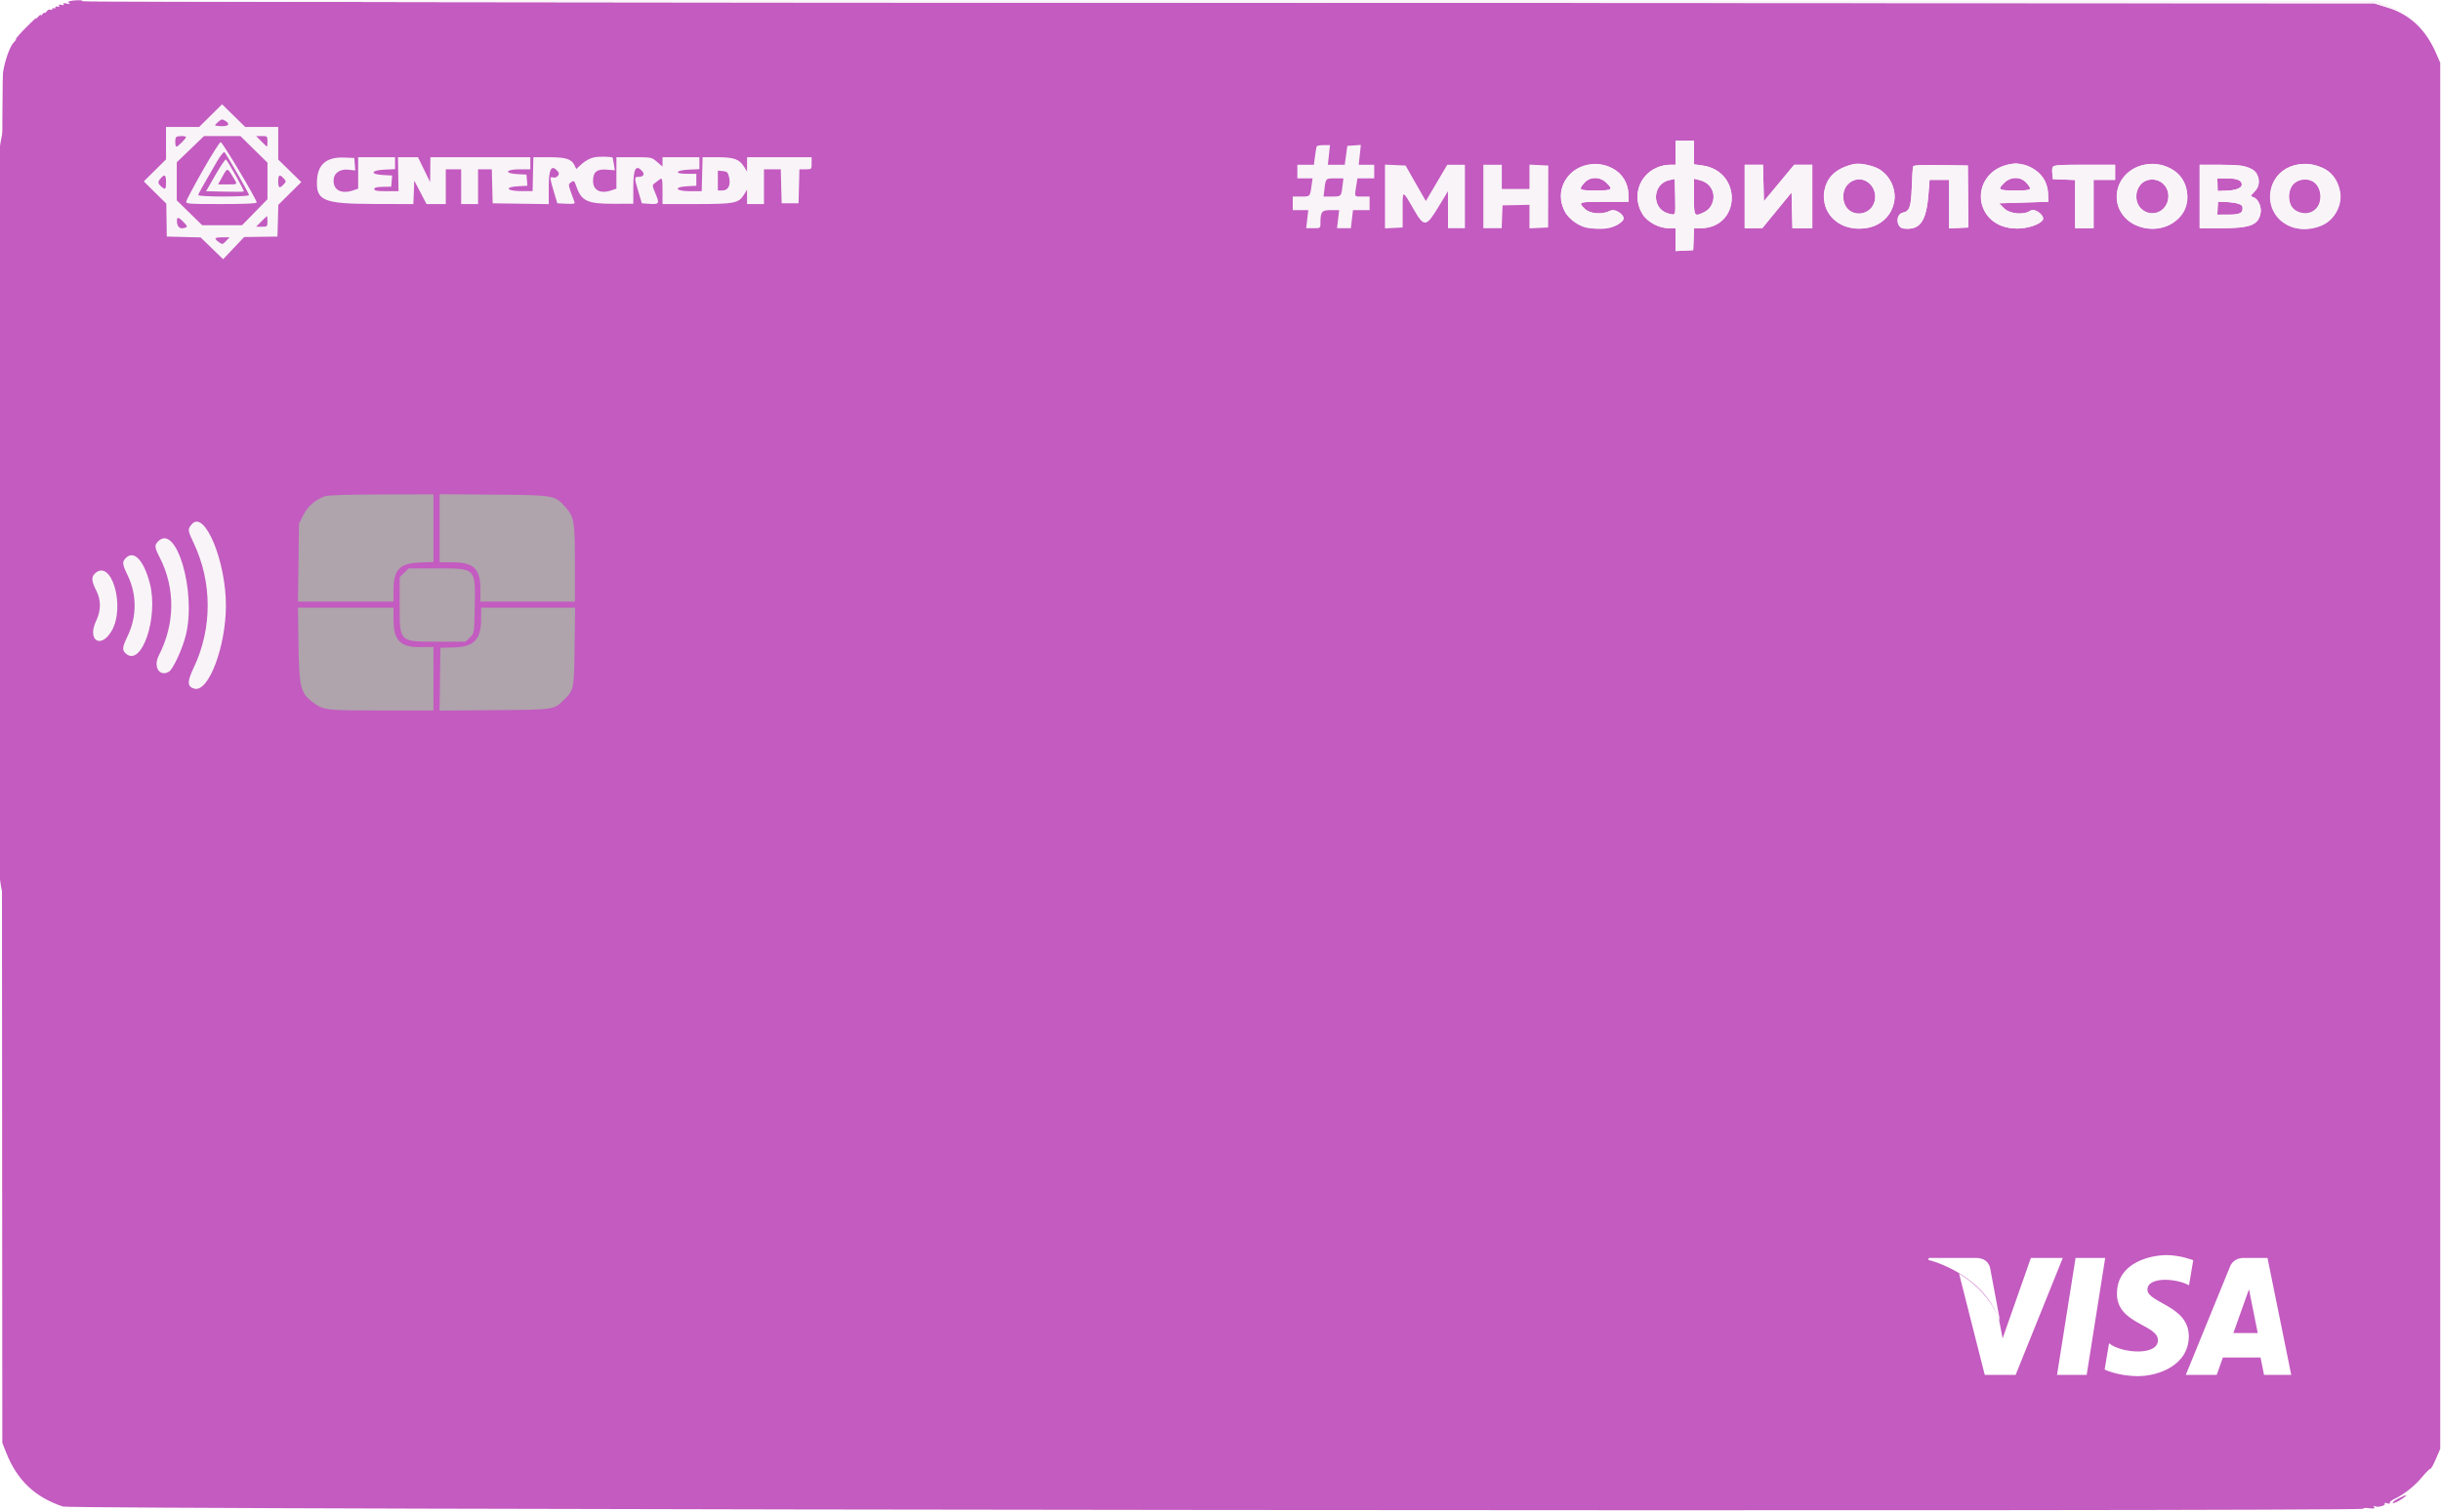 <svg width="360" height="223" viewBox="0 0 360 223" fill="none" xmlns="http://www.w3.org/2000/svg">
<g clip-path="url(#clip0)">
<g filter="url(#filter0_d)">
<rect x="-0.212" y="0.34" width="228.738" height="143.89" rx="20" transform="rotate(-0.061 -0.212 0.34)" fill="#C35BC0"/>
</g>
<path fill-rule="evenodd" clip-rule="evenodd" d="M10.339 0.16C9.992 0.247 9.97 0.307 10.226 0.475C10.436 0.612 10.322 0.632 9.886 0.532C9.449 0.432 9.277 0.46 9.375 0.615C9.469 0.764 9.344 0.804 9.034 0.724C8.701 0.639 8.596 0.68 8.705 0.854C8.809 1.019 8.742 1.063 8.514 0.977C8.32 0.903 8.162 0.96 8.162 1.104C8.162 1.247 8.06 1.302 7.935 1.226C7.811 1.15 7.708 1.2 7.708 1.337C7.708 1.474 7.591 1.515 7.447 1.428C7.304 1.341 7.049 1.454 6.88 1.681C6.713 1.907 6.575 2.003 6.575 1.895C6.575 1.787 6.414 1.893 6.218 2.131C6.022 2.37 5.931 2.414 6.016 2.23C6.102 2.046 5.931 2.151 5.637 2.463C5.342 2.776 5.201 2.876 5.323 2.686C5.445 2.496 4.806 3.084 3.903 3.991C3 4.899 2.305 5.685 2.359 5.738C2.413 5.791 2.273 6.015 2.048 6.237C1.478 6.798 0.727 8.873 0.45 10.652C0.292 11.668 0.238 44.582 0.279 112.503L0.341 212.853L0.925 214.33C2.533 218.387 5.183 220.896 9.295 222.254C10.687 222.713 348.854 223.034 348.566 222.576C348.493 222.459 348.839 222.426 349.381 222.497C350.12 222.595 350.283 222.559 350.139 222.33C350.016 222.135 350.044 222.093 350.223 222.201C350.6 222.43 351.875 222.121 351.7 221.842C351.607 221.696 351.74 221.671 352.066 221.773C352.368 221.867 352.523 221.847 352.444 221.722C352.371 221.607 352.691 221.335 353.153 221.118C354.548 220.465 356.104 219.231 357.208 217.902C357.783 217.209 358.331 216.666 358.426 216.692C358.52 216.72 358.888 216.067 359.243 215.243L359.887 213.745V111.5V9.254L359.274 7.848C357.746 4.34 355.422 2.15 352.13 1.115L350.139 0.489L180.986 0.412C87.951 0.369 11.95 0.261 12.094 0.17C12.379 -0.008 11.037 -0.016 10.339 0.16ZM38.602 18.732H41.034V21.135V23.537L42.734 25.199L44.435 26.861L42.742 28.538L41.048 30.216L40.984 32.558L40.92 34.899L38.464 34.935L36.008 34.97L34.459 36.607L32.909 38.244L31.248 36.635L29.586 35.025L27.092 34.962L24.598 34.899L24.562 32.472L24.525 30.044L22.867 28.402L21.208 26.76L22.846 25.138L24.484 23.515V21.124V18.732H26.927H29.37L31.059 17.059L32.748 15.386L34.459 17.059L36.169 18.732H38.602ZM32.079 18.062C31.854 18.308 31.71 18.515 31.76 18.524C33.326 18.782 34.131 18.486 33.383 17.927C32.833 17.516 32.555 17.546 32.079 18.062ZM25.995 20.218C25.78 20.431 25.808 21.63 26.029 21.63C26.249 21.63 27.432 20.446 27.432 20.224C27.432 20.026 26.196 20.021 25.995 20.218ZM28.083 22.006L26.071 23.941V26.749V29.556L27.947 31.392L29.821 33.226H32.761H35.701L37.574 31.309L39.447 29.39V26.694V23.999L37.449 22.034L35.452 20.07H32.773H30.093L28.083 22.006ZM38.54 20.85C38.963 21.28 39.34 21.63 39.378 21.63C39.415 21.63 39.447 21.28 39.447 20.85C39.447 20.099 39.415 20.07 38.609 20.07H37.771L38.54 20.85ZM249.825 22.494V24.249L250.994 24.401C257.015 25.188 256.791 33.672 250.749 33.672H249.844L249.778 35.289L249.711 36.906L248.408 36.973L247.104 37.04V35.356V33.672H246.128C244.665 33.672 242.92 32.732 242.228 31.571C240.24 28.234 242.531 24.307 246.465 24.307H247.104V22.523V20.739H248.465H249.825V22.494ZM35.337 25.298C36.724 27.684 37.859 29.741 37.859 29.87C37.859 30.027 36.136 30.105 32.63 30.105C27.72 30.105 27.404 30.08 27.472 29.703C27.598 29.006 32.268 20.962 32.547 20.962C32.693 20.962 33.949 22.913 35.337 25.298ZM195.991 22.857L195.834 24.307H197.079H198.324L198.514 22.913L198.704 21.519L199.7 21.449L200.696 21.379L200.543 22.842L200.391 24.307H201.531H202.671V25.31V26.314H201.434H200.198L200.064 27.15C199.744 29.149 199.672 28.99 200.889 28.99H201.99V29.993V30.997H200.766H199.542L199.384 32.335L199.226 33.672H198.206H197.185L197.344 32.335L197.501 30.997H196.26C194.91 30.997 194.736 31.229 194.736 33.031C194.736 33.645 194.691 33.672 193.687 33.672H192.638L192.792 32.335L192.945 30.997L191.801 30.997H190.656V29.993V28.99H191.898C193.26 28.99 193.201 29.059 193.46 27.15L193.575 26.314H192.455L191.335 26.314V25.31V24.307L192.557 24.307H193.777L193.939 23.025C194.145 21.395 194.135 21.407 195.23 21.407H196.149L195.991 22.857ZM32.026 23.782C29.842 27.522 29.245 28.596 29.245 28.786C29.245 28.901 30.883 28.99 32.986 28.99C35.142 28.99 36.726 28.901 36.726 28.782C36.726 28.553 33.411 22.747 33.108 22.445C33.004 22.341 32.517 22.943 32.026 23.782ZM90.366 23.273C90.38 23.289 90.454 23.713 90.533 24.213L90.674 25.123L89.487 25.026C88.032 24.908 87.462 25.374 87.462 26.681C87.462 28.083 88.551 28.639 90.193 28.075L90.908 27.831V25.512V23.191H93.507C96.091 23.191 96.111 23.196 96.907 23.884L97.708 24.576V23.884V23.191H100.429H103.15V24.074V24.956L101.637 25.021C99.609 25.11 99.335 25.644 101.317 25.644H102.696V26.525V27.406L101.392 27.473C99.247 27.583 99.585 28.209 101.789 28.209H103.489L103.554 25.7L103.618 23.191H105.775C108.236 23.191 109.039 23.477 109.733 24.596L110.175 25.31L110.176 24.251L110.177 23.191H114.938H119.698V24.084C119.698 24.974 119.697 24.976 118.799 24.976H117.9L117.836 27.484L117.771 29.993H116.525H115.278L115.213 27.484L115.15 24.976H113.91H112.671V27.54V30.105H111.424H110.177L110.176 29.046L110.175 27.986L109.718 28.724C108.941 29.977 108.294 30.105 102.703 30.105H97.708V28.209C97.708 26.274 97.667 26.141 97.189 26.544C97.039 26.671 96.743 26.897 96.532 27.046C96.177 27.298 96.187 27.41 96.691 28.61C97.308 30.083 97.241 30.176 95.644 30.063L94.66 29.993L94.161 28.321C93.521 26.175 93.521 26.09 94.181 26.09C94.862 26.09 95.119 25.735 94.754 25.3C93.81 24.182 93.401 24.852 93.401 27.518V30.06L90.517 30.065C86.634 30.071 85.763 29.671 85.013 27.536C84.696 26.632 84.644 26.589 84.232 26.887C83.757 27.232 83.731 27.079 84.739 29.838C84.82 30.06 84.532 30.113 83.518 30.061L82.192 29.993L81.693 28.321C81.092 26.307 81.061 26.006 81.478 26.163C82.043 26.377 82.669 25.756 82.313 25.334C81.337 24.178 80.932 24.826 80.932 27.545V30.114L76.795 30.054L72.658 29.993L72.594 27.484L72.53 24.976H71.517H70.505V27.54V30.105H69.258H68.011V27.54V24.976H66.877H65.744V27.54V30.105H64.324L62.904 30.105L62 28.376L61.096 26.648L61.031 28.379L60.964 30.109L55.249 30.092C47.631 30.07 46.555 29.612 46.76 26.477C46.909 24.192 48.219 23.138 50.782 23.242L52.255 23.303L52.323 24.224L52.392 25.147L51.417 25.039C50.101 24.895 49.195 25.557 49.195 26.664C49.195 28.083 50.393 28.664 52.108 28.075L52.822 27.831V25.512V23.191H55.542H58.263V24.074V24.956L56.732 25.021C54.669 25.11 54.507 25.721 56.519 25.823L57.836 25.89L57.766 26.716L57.696 27.54L56.449 27.561C55.54 27.577 55.202 27.667 55.202 27.896C55.202 28.138 55.605 28.209 56.988 28.209H58.773L58.732 25.7L58.692 23.191H60.168H61.644L62.541 25.032L63.437 26.871L63.457 25.032L63.477 23.191L70.844 23.191H78.213V24.084V24.976H76.626C74.528 24.976 74.287 25.584 76.342 25.689L77.646 25.756L77.715 26.581L77.785 27.405L76.468 27.473C74.331 27.582 74.652 28.185 76.852 28.192L78.553 28.198L78.58 26.754C78.595 25.959 78.62 24.833 78.636 24.251L78.666 23.191H80.944C83.454 23.191 84.301 23.459 84.73 24.384L84.988 24.941L85.796 24.191C86.804 23.256 89.845 22.645 90.366 23.273ZM34.776 25.905C36.291 28.613 36.474 28.348 33.138 28.272L30.395 28.209L31.769 25.812C32.525 24.493 33.224 23.465 33.324 23.526C33.424 23.586 34.078 24.656 34.776 25.905ZM237.807 24.836C239.198 25.517 240.114 26.978 240.158 28.586L240.19 29.77H236.619C232.789 29.77 232.704 29.8 233.711 30.791C234.486 31.552 236.28 31.701 237.451 31.1C238.284 30.673 239.877 31.875 239.334 32.521C237.502 34.706 232.153 33.864 230.755 31.169C228.522 26.864 233.26 22.61 237.807 24.836ZM276.628 24.688C278.412 25.39 279.701 27.698 279.388 29.629C278.44 35.457 269.012 34.892 269.021 29.009C269.024 26.48 270.424 24.912 273.288 24.227C273.957 24.068 275.642 24.3 276.628 24.688ZM298.626 24.392C300.798 25.034 301.999 26.527 302.052 28.646L302.079 29.77L298.452 29.881L294.825 29.993L295.544 30.718C296.391 31.572 298.451 31.765 299.441 31.083C300.123 30.613 301.734 31.912 301.224 32.521C300.677 33.173 299.027 33.706 297.528 33.715C290.577 33.754 290.289 24.607 297.226 24.109C297.424 24.095 298.054 24.222 298.626 24.392ZM320.07 24.826C323.418 26.466 323.428 31.313 320.087 33.101C316.623 34.955 312.191 32.68 312.172 29.038C312.152 25.296 316.4 23.03 320.07 24.826ZM342.372 24.688C346.081 26.148 346.013 31.847 342.266 33.336C338.568 34.807 334.837 32.624 334.837 28.99C334.837 25.268 338.513 23.17 342.372 24.688ZM208.182 25.979C208.669 26.838 209.342 28.016 209.677 28.598L210.288 29.656L211.863 26.984L213.439 24.312L214.743 24.309L216.046 24.307V28.99V33.672H214.799H213.553L213.55 30.941L213.547 28.209L212.164 30.495C210.332 33.522 210.036 33.558 208.522 30.939C206.792 27.947 206.865 27.947 206.865 30.936V33.561L205.562 33.628L204.258 33.694V28.991V24.286L205.778 24.352L207.298 24.418L208.182 25.979ZM221.487 26.09V27.874H223.527H225.568V26.08V24.285L226.956 24.352L228.346 24.418L228.333 28.99L228.321 33.561L226.945 33.627L225.568 33.694V31.955V30.216L223.584 30.258L221.601 30.298L221.534 31.986L221.468 33.672H220.117H218.766V28.99V24.307H220.126H221.487V26.09ZM260.076 27.001L260.139 29.694L262.373 27.001L264.608 24.307H265.944H267.28V28.99V33.672H265.814H264.347L264.284 31.032L264.22 28.39L262.066 31.018L259.913 33.646L258.609 33.659L257.305 33.672V28.99V24.307H258.659H260.012L260.076 27.001ZM290.255 28.99L290.29 33.561L288.874 33.627L287.456 33.694V30.115V26.537H286.015H284.574L284.422 28.525C284.103 32.689 283.179 33.992 280.743 33.712C279.623 33.583 279.538 31.585 280.643 31.367C281.625 31.174 281.847 30.526 281.954 27.547C282.006 26.071 282.09 24.736 282.141 24.58C282.211 24.361 283.148 24.31 286.226 24.357L290.22 24.418L290.255 28.99ZM311.94 25.421V26.537H310.353H308.766V30.105V33.672H307.407H306.046V30.114V26.556L304.402 26.491L302.759 26.425L302.686 25.679C302.549 24.27 302.42 24.307 307.399 24.307H311.94V25.421ZM331.55 24.722C333.264 25.489 333.669 27.075 332.466 28.311C331.86 28.933 331.857 28.949 332.325 29.095C333.012 29.309 333.551 30.46 333.399 31.386C333.102 33.187 331.905 33.661 327.639 33.668L324.408 33.672V28.99V24.307L327.526 24.311C330.049 24.316 330.816 24.393 331.55 24.722ZM32.781 26.09L32.164 27.205H33.538C35.136 27.205 35.087 27.285 34.291 25.988C33.521 24.734 33.532 24.733 32.781 26.09ZM105.87 26.634V28.098H106.555C107.993 28.098 108.035 25.378 106.6 25.24L105.87 25.171V26.634ZM23.726 26.276C23.245 26.798 23.253 27.049 23.765 27.505C24.385 28.058 24.484 27.97 24.484 26.871C24.484 25.782 24.307 25.643 23.726 26.276ZM41.034 26.76C41.034 27.756 41.223 27.862 41.827 27.205C42.223 26.775 42.223 26.744 41.827 26.314C41.223 25.657 41.034 25.763 41.034 26.76ZM195.542 26.593C195.494 26.746 195.397 27.348 195.327 27.93L195.198 28.99H196.448C197.817 28.99 197.802 29.005 198 27.372L198.128 26.314H196.878C196.077 26.314 195.598 26.414 195.542 26.593ZM233.635 27C232.755 28.029 232.86 28.098 235.316 28.098C237.816 28.098 237.964 27.993 236.92 26.965C235.954 26.014 234.465 26.03 233.635 27ZM246.225 26.561C243.695 27.071 243.505 30.742 245.971 31.469C247.161 31.82 247.129 31.895 247.055 28.954L246.99 26.406L246.225 26.561ZM249.825 29.013C249.825 31.958 249.847 31.994 251.303 31.314C253.469 30.303 253.078 27.173 250.714 26.583L249.825 26.361V29.013ZM295.6 26.965C294.555 27.993 294.704 28.098 297.205 28.098C299.661 28.098 299.766 28.029 298.884 27C298.056 26.03 296.567 26.014 295.6 26.965ZM327.042 27.246L327.067 28.178L328.514 28.12C331.425 28.003 331.413 26.314 328.501 26.314H327.016L327.042 27.246ZM272.892 26.777C271.902 27.345 271.53 29.14 272.157 30.332C272.973 31.886 275.416 31.886 276.232 30.332C277.445 28.026 275.088 25.519 272.892 26.777ZM315.701 27.223C314.829 28.243 314.864 29.893 315.777 30.791C317.523 32.508 320.238 30.831 319.733 28.345C319.36 26.515 316.894 25.828 315.701 27.223ZM338.634 26.777C337.245 27.573 337.274 30.474 338.678 31.213C340.455 32.149 342.205 31.046 342.205 28.99C342.205 26.937 340.356 25.791 338.634 26.777ZM327.114 29.77C327.105 29.77 327.08 30.197 327.057 30.718L327.016 31.666L328.631 31.665C330.392 31.665 330.848 31.412 330.717 30.507C330.649 30.034 329.36 29.77 327.114 29.77ZM38.54 32.669L37.771 33.449H38.609C39.415 33.449 39.447 33.42 39.447 32.669C39.447 32.24 39.415 31.888 39.378 31.888C39.34 31.888 38.963 32.24 38.54 32.669ZM26.113 32.835C26.187 33.582 26.639 33.849 27.367 33.573C27.671 33.459 27.625 33.329 27.085 32.774C26.256 31.924 26.025 31.938 26.113 32.835ZM31.746 35.178C31.774 35.838 32.828 36.089 33.336 35.557L33.858 35.011H32.799C32.215 35.011 31.742 35.086 31.746 35.178ZM81.862 72.645C83.12 73.255 84.43 74.497 85.092 75.708C85.867 77.124 85.856 100.621 85.081 102.048C84.314 103.459 83.576 104.212 82.255 104.931L81.046 105.59H64.497H47.948L46.853 105.04C45.567 104.394 44.334 103.123 43.736 101.83C43.215 100.7 43.059 77.92 43.563 76.466C43.941 75.377 44.998 73.924 45.847 73.33C47.733 72.009 47.371 72.032 64.837 72.089L80.819 72.14L81.862 72.645ZM29.714 77.166C30.648 77.657 32.435 82.001 32.988 85.123C34.197 91.946 31.508 102.294 28.705 101.603C27.602 101.33 27.568 100.6 28.561 98.516C31.322 92.721 31.319 85.896 28.554 80.091C27.666 78.226 27.651 78.063 28.295 77.325C28.684 76.879 29.084 76.834 29.714 77.166ZM25.283 79.971C25.943 80.672 27.13 83.615 27.563 85.626C28.747 91.116 26.433 99.764 23.945 99.15C22.888 98.889 22.714 98.069 23.424 96.69C25.827 92.02 25.874 86.763 23.552 82.237C22.395 79.983 23.692 78.283 25.283 79.971ZM20.339 82.342C23.538 85.777 22.766 96.782 19.326 96.782C18.091 96.782 17.904 95.746 18.8 93.88C20.204 90.96 20.207 87.716 18.807 84.832C17.693 82.534 18.816 80.708 20.339 82.342ZM15.697 84.572C17.527 85.964 17.931 90.613 16.439 93.117C14.852 95.782 12.829 94.448 14.168 91.618C14.921 90.027 14.922 88.52 14.17 87.063C13.129 85.044 14.142 83.391 15.697 84.572ZM353.676 221.08C353.127 221.362 352.776 221.654 352.897 221.727C353.018 221.801 353.568 221.565 354.122 221.204C355.315 220.425 355.077 220.359 353.676 221.08Z" fill="#C35BC0"/>
<path fill-rule="evenodd" clip-rule="evenodd" d="M12.094 0.169C11.95 0.26 87.951 0.369 180.986 0.413L350.139 0.492L351.83 1.017C353.981 1.686 354.108 1.573 352.133 0.752L350.593 0.111L181.474 0.058C88.459 0.029 12.238 0.079 12.094 0.169ZM31.059 17.058L29.369 18.732H26.927H24.484V21.124V23.515L22.846 25.138L21.208 26.76L22.867 28.402L24.525 30.044L24.562 32.472L24.598 34.899L27.092 34.962L29.585 35.025L31.248 36.634L32.909 38.244L34.459 36.607L36.008 34.97L38.464 34.935L40.92 34.899L40.984 32.557L41.048 30.216L42.742 28.538L44.435 26.86L42.734 25.199L41.033 23.537V21.134V18.732H38.602H36.169L34.459 17.058L32.748 15.386L31.059 17.058ZM33.383 17.927C34.13 18.485 33.326 18.782 31.76 18.524C31.558 18.49 32.506 17.617 32.737 17.623C32.874 17.628 33.164 17.764 33.383 17.927ZM27.432 20.224C27.432 20.446 26.249 21.63 26.029 21.63C25.808 21.63 25.78 20.43 25.995 20.218C26.196 20.021 27.432 20.026 27.432 20.224ZM37.449 22.034L39.447 23.999V26.694V29.39L37.574 31.308L35.701 33.226H32.761H29.821L27.947 31.392L26.071 29.556V26.749V23.941L28.082 22.006L30.093 20.069H32.772H35.452L37.449 22.034ZM39.447 20.85C39.447 21.279 39.415 21.63 39.377 21.63C39.34 21.63 38.963 21.279 38.54 20.85L37.771 20.069H38.609C39.415 20.069 39.447 20.099 39.447 20.85ZM247.104 22.523V24.306H246.465C242.531 24.306 240.24 28.234 242.228 31.57C242.92 32.732 244.665 33.672 246.128 33.672H247.104V35.356V37.04L248.408 36.972L249.711 36.906L249.778 35.289L249.844 33.672H250.749C256.79 33.672 257.015 25.187 250.994 24.401L249.824 24.249V22.493V20.739H248.465H247.104V22.523ZM29.912 25.131C28.61 27.425 27.512 29.483 27.472 29.703C27.404 30.079 27.72 30.104 32.63 30.104C36.136 30.104 37.859 30.027 37.859 29.87C37.859 29.424 32.812 20.962 32.547 20.962C32.4 20.962 31.215 22.838 29.912 25.131ZM194.205 21.574C194.149 21.666 194.028 22.319 193.939 23.024L193.777 24.306H192.557H191.335V25.309V26.313H192.455H193.574L193.46 27.15C193.201 29.059 193.259 28.99 191.898 28.99H190.656V29.993V30.997H191.801H192.945L192.791 32.334L192.638 33.672H193.687C194.691 33.672 194.736 33.645 194.736 33.031C194.736 31.229 194.91 30.997 196.26 30.997H197.501L197.344 32.334L197.185 33.672H198.206H199.226L199.384 32.334L199.541 30.997H200.766H201.99V29.993V28.99H200.889C199.672 28.99 199.744 29.149 200.063 27.15L200.198 26.313H201.434H202.671V25.309V24.306H201.53H200.391L200.543 22.842L200.696 21.379L199.7 21.449L198.704 21.519L198.514 22.913L198.324 24.306H197.079H195.833L195.991 22.857L196.149 21.407H195.23C194.724 21.407 194.263 21.482 194.205 21.574ZM35.013 25.604C35.955 27.238 36.726 28.667 36.726 28.782C36.726 28.901 35.142 28.99 32.986 28.99C30.883 28.99 29.245 28.9 29.245 28.786C29.245 28.596 29.842 27.522 32.026 23.782C32.517 22.943 33.004 22.341 33.108 22.445C33.213 22.549 34.07 23.971 35.013 25.604ZM87.566 23.223C87.005 23.349 86.268 23.752 85.796 24.19L84.988 24.94L84.729 24.383C84.301 23.458 83.454 23.191 80.944 23.191H78.666L78.636 24.251C78.62 24.833 78.595 25.959 78.58 26.753L78.553 28.197L76.852 28.192C74.652 28.185 74.331 27.582 76.468 27.472L77.785 27.405L77.715 26.581L77.645 25.756L76.342 25.689C74.287 25.584 74.528 24.976 76.626 24.976H78.212V24.083V23.191L70.844 23.191H63.477L63.457 25.032L63.437 26.871L62.541 25.032L61.644 23.191H60.167H58.691L58.732 25.7L58.773 28.209H56.988C55.605 28.209 55.202 28.138 55.202 27.895C55.202 27.667 55.54 27.577 56.449 27.561L57.696 27.54L57.765 26.715L57.836 25.89L56.519 25.823C54.507 25.72 54.668 25.109 56.732 25.021L58.263 24.955V24.074V23.191H55.542H52.822V25.511V27.831L52.108 28.075C50.393 28.664 49.195 28.083 49.195 26.664C49.195 25.556 50.101 24.894 51.417 25.039L52.392 25.147L52.323 24.224L52.255 23.302L50.781 23.242C48.219 23.138 46.909 24.191 46.76 26.477C46.555 29.612 47.63 30.07 55.249 30.092L60.964 30.109L61.031 28.379L61.096 26.648L62 28.376L62.904 30.104H64.324H65.744V27.54V24.976H66.877H68.011V27.54V30.104H69.257H70.505V27.54V24.976H71.517H72.53L72.594 27.484L72.658 29.993L76.795 30.054L80.932 30.114V27.545C80.932 24.826 81.337 24.178 82.313 25.334C82.669 25.756 82.043 26.376 81.478 26.163C81.061 26.005 81.091 26.307 81.693 28.32L82.192 29.993L83.518 30.061C84.532 30.112 84.819 30.06 84.738 29.838C83.73 27.079 83.756 27.232 84.232 26.887C84.644 26.589 84.696 26.632 85.013 27.536C85.763 29.671 86.634 30.071 90.517 30.064L93.401 30.06V27.517C93.401 24.852 93.809 24.182 94.754 25.3C95.119 25.734 94.862 26.09 94.181 26.09C93.52 26.09 93.52 26.174 94.16 28.32L94.66 29.993L95.644 30.063C97.241 30.176 97.308 30.083 96.691 28.61C96.187 27.409 96.176 27.298 96.532 27.046C96.743 26.897 97.039 26.671 97.189 26.544C97.667 26.141 97.708 26.274 97.708 28.209V30.104H102.703C108.294 30.104 108.941 29.977 109.718 28.724L110.175 27.986L110.176 29.046L110.177 30.104H111.424H112.671V27.54V24.976H113.91H115.149L115.213 27.484L115.278 29.993H116.525H117.771L117.836 27.484L117.9 24.976H118.799C119.697 24.976 119.698 24.974 119.698 24.083V23.191H114.938H110.177L110.176 24.251L110.175 25.309L109.733 24.596C109.039 23.477 108.236 23.191 105.775 23.191H103.618L103.554 25.7L103.489 28.209H101.789C99.585 28.209 99.247 27.583 101.392 27.473L102.696 27.406V26.525V25.644H101.316C99.335 25.644 99.609 25.109 101.637 25.021L103.15 24.955V24.074V23.191H100.429H97.708V23.883V24.576L96.907 23.883C96.111 23.195 96.091 23.191 93.507 23.191H90.908V25.511V27.831L90.193 28.075C88.551 28.639 87.462 28.083 87.462 26.681C87.462 25.374 88.032 24.907 89.487 25.026L90.674 25.123L90.532 24.213C90.454 23.712 90.379 23.289 90.366 23.272C90.214 23.089 88.31 23.055 87.566 23.223ZM31.769 25.811L30.395 28.209L33.138 28.272C34.646 28.306 35.918 28.298 35.963 28.253C36.067 28.15 33.569 23.674 33.324 23.526C33.224 23.465 32.525 24.493 31.769 25.811ZM234.182 24.288C229.324 25.28 228.808 31.643 233.44 33.438C235.118 34.089 238.455 33.569 239.334 32.521C239.877 31.875 238.284 30.673 237.451 31.099C236.28 31.701 234.486 31.552 233.711 30.79C232.704 29.8 232.789 29.77 236.619 29.77H240.19L240.158 28.586C240.08 25.733 237.209 23.668 234.182 24.288ZM273.287 24.227C266.301 25.897 268.352 34.849 275.441 33.623C279.081 32.995 280.659 28.667 278.257 25.907C277.191 24.682 274.786 23.869 273.287 24.227ZM296.411 24.236C290.074 25.635 291.031 33.751 297.528 33.715C299.027 33.706 300.677 33.173 301.223 32.521C301.734 31.912 300.123 30.613 299.441 31.083C298.451 31.764 296.391 31.571 295.544 30.718L294.824 29.993L298.451 29.881L302.078 29.77L302.051 28.646C301.981 25.808 299.187 23.622 296.411 24.236ZM316.247 24.29C312.299 25.085 310.813 29.745 313.669 32.379C315.271 33.855 318.085 34.173 320.087 33.101C325.135 30.398 321.97 23.137 316.247 24.29ZM338.423 24.386C333.838 25.637 333.483 31.762 337.898 33.456C339.843 34.202 342.715 33.548 344.006 32.065C347.237 28.352 343.372 23.036 338.423 24.386ZM204.257 28.991V33.694L205.562 33.628L206.865 33.561V30.936C206.865 27.947 206.792 27.947 208.522 30.939C210.036 33.558 210.332 33.522 212.164 30.495L213.547 28.209L213.55 30.941L213.553 33.672H214.799H216.046V28.99V24.306L214.742 24.309L213.439 24.312L211.863 26.984L210.288 29.655L209.677 28.598C209.342 28.016 208.669 26.837 208.182 25.979L207.298 24.418L205.778 24.352L204.257 24.286V28.991ZM218.766 28.99V33.672H220.117H221.468L221.534 31.986L221.6 30.298L223.584 30.258L225.568 30.216V31.955V33.693L226.945 33.627L228.321 33.561L228.333 28.99L228.346 24.418L226.956 24.352L225.568 24.285V26.08V27.874H223.527H221.487V26.09V24.306H220.126H218.766V28.99ZM257.305 28.99V33.672L258.609 33.659L259.913 33.645L262.066 31.018L264.22 28.39L264.284 31.031L264.347 33.672H265.814H267.28V28.99V24.306H265.944H264.608L262.373 27L260.139 29.694L260.075 27L260.012 24.306H258.659H257.305V28.99ZM282.141 24.58C282.09 24.736 282.006 26.071 281.954 27.547C281.847 30.526 281.625 31.174 280.643 31.367C279.538 31.584 279.623 33.583 280.743 33.712C283.178 33.992 284.103 32.688 284.422 28.525L284.574 26.537H286.015H287.456V30.115V33.693L288.874 33.627L290.29 33.561L290.255 28.99L290.22 24.418L286.226 24.357C283.148 24.31 282.211 24.361 282.141 24.58ZM302.735 24.62C302.669 24.792 302.646 25.269 302.686 25.679L302.759 26.425L304.402 26.491L306.046 26.556V30.114V33.672H307.406H308.766V30.104V26.537H310.353H311.94V25.421V24.306H307.399C303.708 24.306 302.835 24.365 302.735 24.62ZM324.408 28.99V33.672L327.639 33.668C331.905 33.661 333.101 33.187 333.398 31.385C333.551 30.46 333.011 29.309 332.325 29.095C331.857 28.949 331.859 28.933 332.466 28.311C332.931 27.833 333.085 27.451 333.085 26.775C333.085 24.881 331.815 24.318 327.526 24.311L324.408 24.306V28.99ZM34.291 25.988C35.087 27.285 35.136 27.205 33.538 27.205H32.164L32.781 26.09C33.532 24.733 33.521 24.734 34.291 25.988ZM107.517 26.101C107.802 27.292 107.414 28.097 106.555 28.097H105.869V26.634V25.171L106.599 25.239C107.227 25.3 107.355 25.42 107.517 26.101ZM24.484 26.871C24.484 27.97 24.385 28.058 23.765 27.505C23.253 27.049 23.245 26.798 23.726 26.275C24.307 25.643 24.484 25.782 24.484 26.871ZM41.827 26.313C42.223 26.744 42.223 26.775 41.827 27.205C41.222 27.862 41.033 27.756 41.033 26.76C41.033 25.763 41.222 25.657 41.827 26.313ZM198 27.372C197.802 29.005 197.817 28.99 196.448 28.99H195.198L195.327 27.93C195.524 26.297 195.509 26.313 196.878 26.313H198.128L198 27.372ZM236.92 26.965C237.964 27.993 237.816 28.097 235.316 28.097C232.859 28.097 232.755 28.029 233.635 27C234.465 26.03 235.954 26.014 236.92 26.965ZM246.999 31.619C246.934 31.684 246.471 31.616 245.971 31.469C243.505 30.742 243.695 27.07 246.225 26.56L246.99 26.405L247.055 28.954C247.09 30.356 247.065 31.554 246.999 31.619ZM252.083 27.308C253.189 28.466 252.767 30.63 251.303 31.314C249.847 31.994 249.824 31.958 249.824 29.013V26.36L250.714 26.582C251.202 26.705 251.818 27.03 252.083 27.308ZM298.884 27C299.765 28.029 299.661 28.097 297.205 28.097C294.704 28.097 294.555 27.993 295.6 26.965C296.567 26.014 298.055 26.03 298.884 27ZM330.257 26.581C331.1 27.409 330.38 28.044 328.514 28.119L327.067 28.178L327.042 27.246L327.016 26.313H328.501C329.353 26.313 330.102 26.428 330.257 26.581ZM275.454 26.766C276.038 27.073 276.575 28.139 276.575 28.99C276.575 31.498 273.294 32.495 272.157 30.332C270.946 28.028 273.206 25.583 275.454 26.766ZM319.023 27.097C320.628 28.677 319.618 31.442 317.434 31.442C315.313 31.442 314.267 28.898 315.701 27.223C316.496 26.293 318.143 26.231 319.023 27.097ZM341.569 27.075C343.186 28.443 342.125 31.442 340.023 31.442C337.988 31.442 336.913 29.524 337.898 27.651C338.559 26.392 340.417 26.1 341.569 27.075ZM330.717 30.507C330.848 31.412 330.392 31.665 328.631 31.665L327.016 31.666L327.057 30.718C327.08 30.196 327.105 29.77 327.114 29.77C329.36 29.77 330.649 30.034 330.717 30.507ZM39.447 32.669C39.447 33.42 39.415 33.449 38.609 33.449H37.771L38.54 32.669C38.963 32.24 39.34 31.888 39.377 31.888C39.415 31.888 39.447 32.24 39.447 32.669ZM27.085 32.773C27.625 33.329 27.671 33.459 27.367 33.573C26.639 33.848 26.187 33.582 26.113 32.835C26.025 31.938 26.256 31.924 27.085 32.773ZM33.336 35.557C32.834 36.082 32.793 36.088 32.284 35.724C31.503 35.166 31.616 35.011 32.798 35.011H33.858L33.336 35.557ZM28.295 77.325C27.651 78.062 27.666 78.226 28.554 80.091C31.319 85.896 31.322 92.721 28.561 98.516C27.568 100.6 27.602 101.33 28.705 101.603C30.768 102.112 33.298 95.416 33.318 89.396C33.339 82.774 30.176 75.17 28.295 77.325ZM23.351 79.833C22.751 80.424 22.776 80.725 23.552 82.237C25.874 86.762 25.827 92.02 23.424 96.689C22.562 98.364 23.516 99.9 24.916 99.091C25.525 98.74 26.939 95.663 27.425 93.632C28.959 87.219 26.007 77.221 23.351 79.833ZM18.59 82.286C17.988 82.879 18.015 83.198 18.807 84.832C20.207 87.716 20.204 90.96 18.8 93.88C18.027 95.489 17.985 95.909 18.552 96.412C20.891 98.495 23.417 91.062 22.087 86.012C21.206 82.672 19.762 81.134 18.59 82.286ZM13.959 84.644C13.458 85.136 13.516 85.794 14.17 87.062C14.922 88.52 14.921 90.026 14.168 91.618C12.828 94.448 14.852 95.782 16.439 93.117C18.567 89.547 16.422 82.221 13.959 84.644Z" fill="#F9F4F8"/>
<path fill-rule="evenodd" clip-rule="evenodd" d="M47.948 73.194C46.514 73.697 45.389 74.674 44.734 75.986L44.093 77.269L44.02 83.011L43.947 88.754H50.991H58.036V87.07C58.036 84.05 58.934 83.103 61.908 82.989L63.93 82.911V77.916V72.921L56.279 72.938C51.469 72.949 48.376 73.045 47.948 73.194ZM64.837 77.927V82.956L66.707 82.957C69.874 82.957 70.844 83.883 70.844 86.902V88.752L77.815 88.753L84.787 88.754V83.149C84.787 76.935 84.687 76.306 83.479 74.918C81.841 73.036 81.868 73.041 72.828 72.966L64.837 72.899V77.927ZM59.605 84.5L58.942 85.151V89.06C58.942 94.816 58.787 94.663 64.64 94.663H68.68L69.31 94.045C69.935 93.43 69.938 93.413 70.011 89.93C70.141 83.713 70.263 83.847 64.49 83.847H60.268L59.605 84.5ZM44.02 95.165C44.111 101.355 44.331 102.245 46.086 103.562C47.722 104.79 47.882 104.81 56.215 104.81H63.93V100.124V95.439L62.123 95.466C59.032 95.51 58.037 94.513 58.036 91.374V89.645H50.988H43.94L44.02 95.165ZM70.957 91.248C70.957 94.368 69.911 95.447 66.816 95.515L64.95 95.555L64.889 100.193L64.828 104.831L72.937 104.764C81.867 104.691 81.667 104.721 83.182 103.231C84.647 101.791 84.666 101.691 84.744 95.388L84.815 89.645H77.886H70.957V91.248Z" fill="#AFA3AC"/>
<path fill-rule="evenodd" clip-rule="evenodd" d="M306.105 185.578L303.373 202.826H307.744L310.476 185.578H306.105ZM304.219 185.578L297.265 202.826H292.711L288.924 187.882C289.559 188.273 290.217 188.73 290.869 189.265C293.074 191.076 294.242 193.198 294.747 194.315L294.855 194.887L295.348 197.441L299.515 185.578H304.219ZM291.421 185.578C293.336 185.578 293.515 187.12 293.515 187.12L294.972 194.902C294.972 194.902 294 191.737 290.935 189.231C287.727 186.61 284.383 185.868 284.383 185.868L284.464 185.578H291.421ZM316.708 190.255C316.708 188.305 320.965 188.556 322.835 189.615L323.459 185.91C323.459 185.91 321.534 185.158 319.528 185.158C317.359 185.158 312.208 186.133 312.208 190.868C312.208 195.325 318.253 195.38 318.253 197.72C318.253 200.059 312.831 199.641 311.042 198.165L310.392 202.037C310.392 202.037 312.343 203.012 315.326 203.012C318.308 203.012 322.808 201.425 322.808 197.107C322.808 192.623 316.708 192.205 316.708 190.255ZM334.414 185.578H330.9C329.277 185.578 328.882 186.864 328.882 186.864L322.364 202.826H326.919L327.831 200.264H333.387L333.9 202.826H337.913L334.414 185.578ZM329.382 196.653L331.679 190.198L332.971 196.653H329.382Z" fill="white"/>
</g>
<defs>
<filter id="filter0_d" x="-24.19" y="-19.882" width="276.848" height="192.091" filterUnits="userSpaceOnUse" color-interpolation-filters="sRGB">
<feFlood flood-opacity="0" result="BackgroundImageFix"/>
<feColorMatrix in="SourceAlpha" type="matrix" values="0 0 0 0 0 0 0 0 0 0 0 0 0 0 0 0 0 0 127 0"/>
<feOffset dy="4"/>
<feGaussianBlur stdDeviation="12"/>
<feColorMatrix type="matrix" values="0 0 0 0 0 0 0 0 0 0 0 0 0 0 0 0 0 0 0.08 0"/>
<feBlend mode="normal" in2="BackgroundImageFix" result="effect1_dropShadow"/>
<feBlend mode="normal" in="SourceGraphic" in2="effect1_dropShadow" result="shape"/>
</filter>
<clipPath id="clip0">
<rect width="360" height="223" fill="white"/>
</clipPath>
</defs>
</svg>
